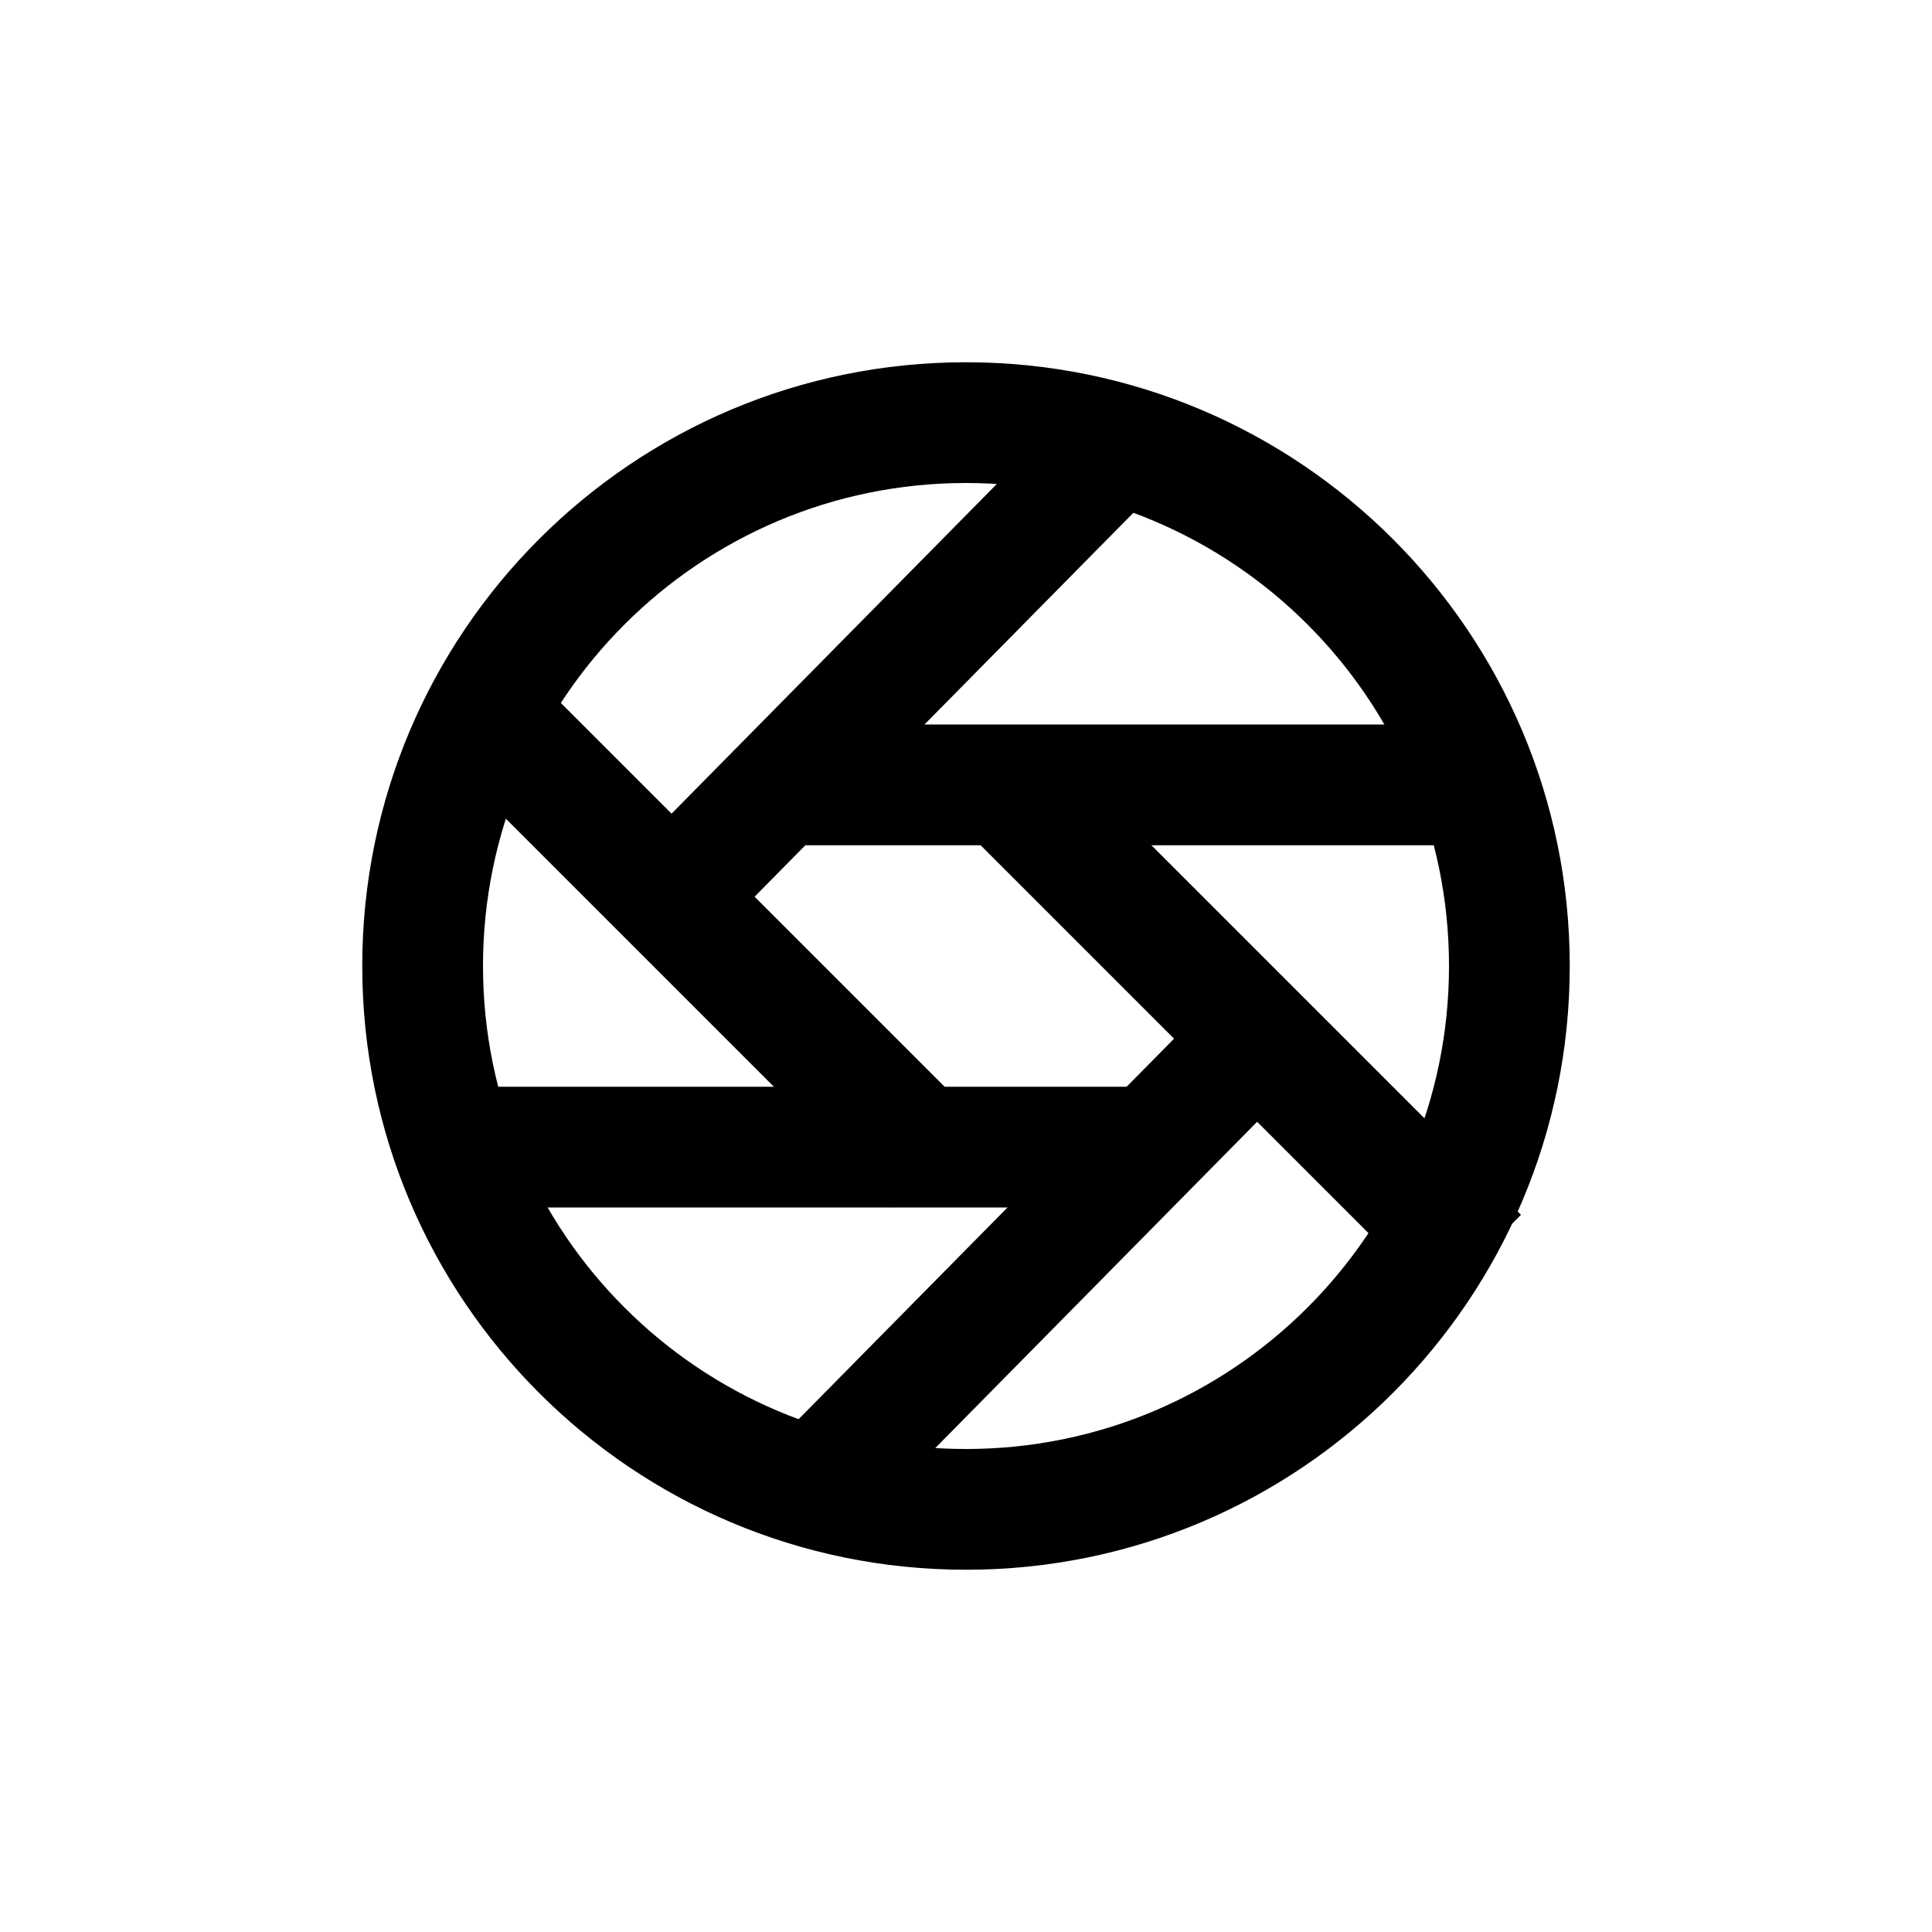 <?xml version="1.0" encoding="utf-8"?>
<!-- Generated by IcoMoon.io -->
<!DOCTYPE svg PUBLIC "-//W3C//DTD SVG 1.1//EN" "http://www.w3.org/Graphics/SVG/1.1/DTD/svg11.dtd">
<svg version="1.1" xmlns="http://www.w3.org/2000/svg" xmlns:xlink="http://www.w3.org/1999/xlink" width="32" height="32" viewBox="0 0 32 32">
<g>
</g>
	<path d="M16 6c-5.523 0-10 4.478-10 10 0 5.523 4.477 10 10 10 5.523 0 10-4.477 10-10 0-5.522-4.477-10-10-10zM16 24c-4.418 0-8-3.582-8-8s3.582-8 8-8c4.418 0 8 3.582 8 8s-3.582 8-8 8z" fill="#000000" />
	<path d="M20.634 16l1.366 1.386-7.517 7.62-1.367-1.387 7.518-7.619z" fill="#000000" />
	<path d="M17.517 6.996l1.366 1.385-7.517 7.619-1.366-1.385 7.517-7.619z" fill="#000000" />
	<path d="M16 13.758l1.414-1.415 7.778 7.778-1.414 1.415-7.778-7.778z" fill="#000000" />
	<path d="M7.040 12.222l1.414-1.414 7.778 7.778-1.414 1.414-7.778-7.778z" fill="#000000" />
	<path d="M13 14v-2h11v2h-11z" fill="#000000" />
	<path d="M8 20v-2h11v2h-11z" fill="#000000" />
</svg>
